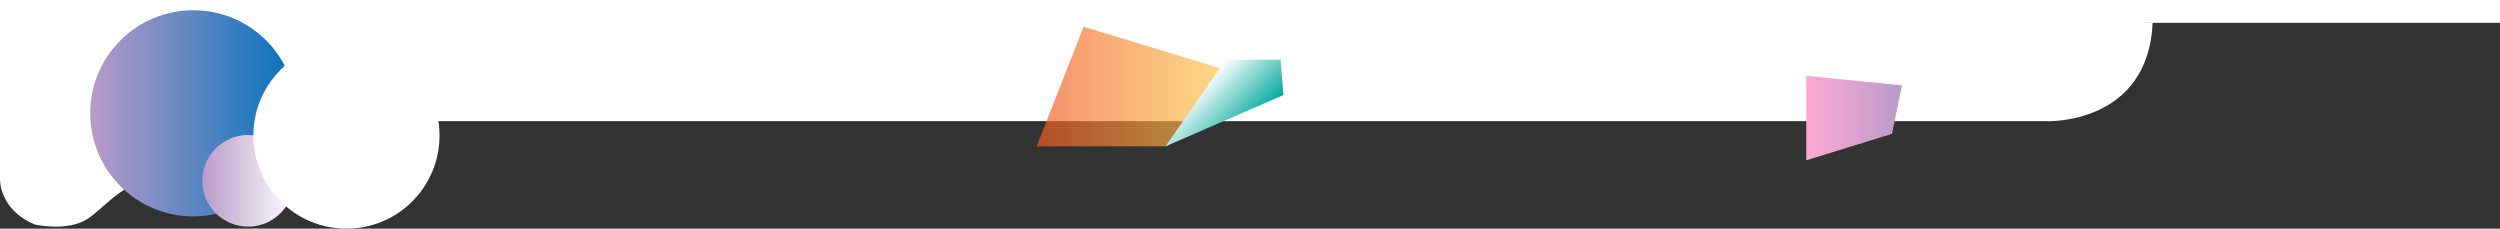 <svg id="Layer_1" data-name="Layer 1" xmlns="http://www.w3.org/2000/svg" xmlns:xlink="http://www.w3.org/1999/xlink" viewBox="0 0 10839.46 991.36"><rect x="0" y="0" width="10839.46" height="991.36" fill="#333333" stroke="none"/><defs><style>.cls-1{fill:#fff;}.cls-2{fill:url(#linear-gradient);}.cls-3{fill:url(#linear-gradient-2);}.cls-4{opacity:0.68;fill:url(#linear-gradient-3);}.cls-5{fill:url(#linear-gradient-4);}.cls-6{fill:url(#linear-gradient-5);}</style><linearGradient id="linear-gradient" x1="391.11" y1="491.29" x2="1284.93" y2="491.29" gradientUnits="userSpaceOnUse"><stop offset="0" stop-color="#ba9bc9"/><stop offset="1" stop-color="#0071bc"/></linearGradient><linearGradient id="linear-gradient-2" x1="877.13" y1="783.97" x2="1274.37" y2="783.97" gradientUnits="userSpaceOnUse"><stop offset="0" stop-color="#ba9bc9"/><stop offset="1" stop-color="#fff"/></linearGradient><linearGradient id="linear-gradient-3" x1="4494.51" y1="375.29" x2="5448.32" y2="375.29" gradientUnits="userSpaceOnUse"><stop offset="0" stop-color="#f15a24"/><stop offset="1" stop-color="#ffda54"/></linearGradient><linearGradient id="linear-gradient-4" x1="-2473.38" y1="-2488.62" x2="-2188.38" y2="-2488.62" gradientTransform="translate(5204.33 3867.22) rotate(45)" gradientUnits="userSpaceOnUse"><stop offset="0" stop-color="#fff"/><stop offset="1" stop-color="#00a99d"/></linearGradient><linearGradient id="linear-gradient-5" x1="7831.75" y1="511.97" x2="8246.47" y2="511.97" gradientUnits="userSpaceOnUse"><stop offset="0" stop-color="#ffa8d5"/><stop offset="0.98" stop-color="#ba9bc9"/></linearGradient></defs><title>nav_artwork2</title><path class="cls-1" d="M-6550.4-233.44V.74s-7.47,134.18,150.9,200c0,0,143.43,32.91,230.08-25.32S-5999.95-11.79-5808-4.43c229.21,8.79,336.71-157.07,336.71-157.07s74.36-90,329.17-83c108,2.95,277-2.82,277-2.82H2341V-772.58H-6550.46Z" transform="translate(6550.46 772.58)"/><circle class="cls-2" cx="838.02" cy="491.29" r="446.91"/><circle class="cls-3" cx="1075.75" cy="783.97" r="198.62"/><polygon class="cls-4" points="5448.32 343.7 5058.39 634.56 4494.51 634.56 4698.45 116.02 5448.32 343.7"/><polygon class="cls-5" points="5053.73 634.56 5315.01 258.67 5552.59 258.67 5564.61 412.11 5053.73 634.56"/><rect class="cls-1" x="8324.91" width="2514.54" height="98.94"/><polygon class="cls-6" points="7831.75 328.96 7831.75 694.99 8203.24 580.26 8246.47 370.01 7831.75 328.96"/><path class="cls-1" d="M2331-247.36s432,13.08,452-426.28L2251-707Z" transform="translate(6550.46 772.58)"/><circle class="cls-1" cx="1502.17" cy="587.82" r="403.54"/></svg>